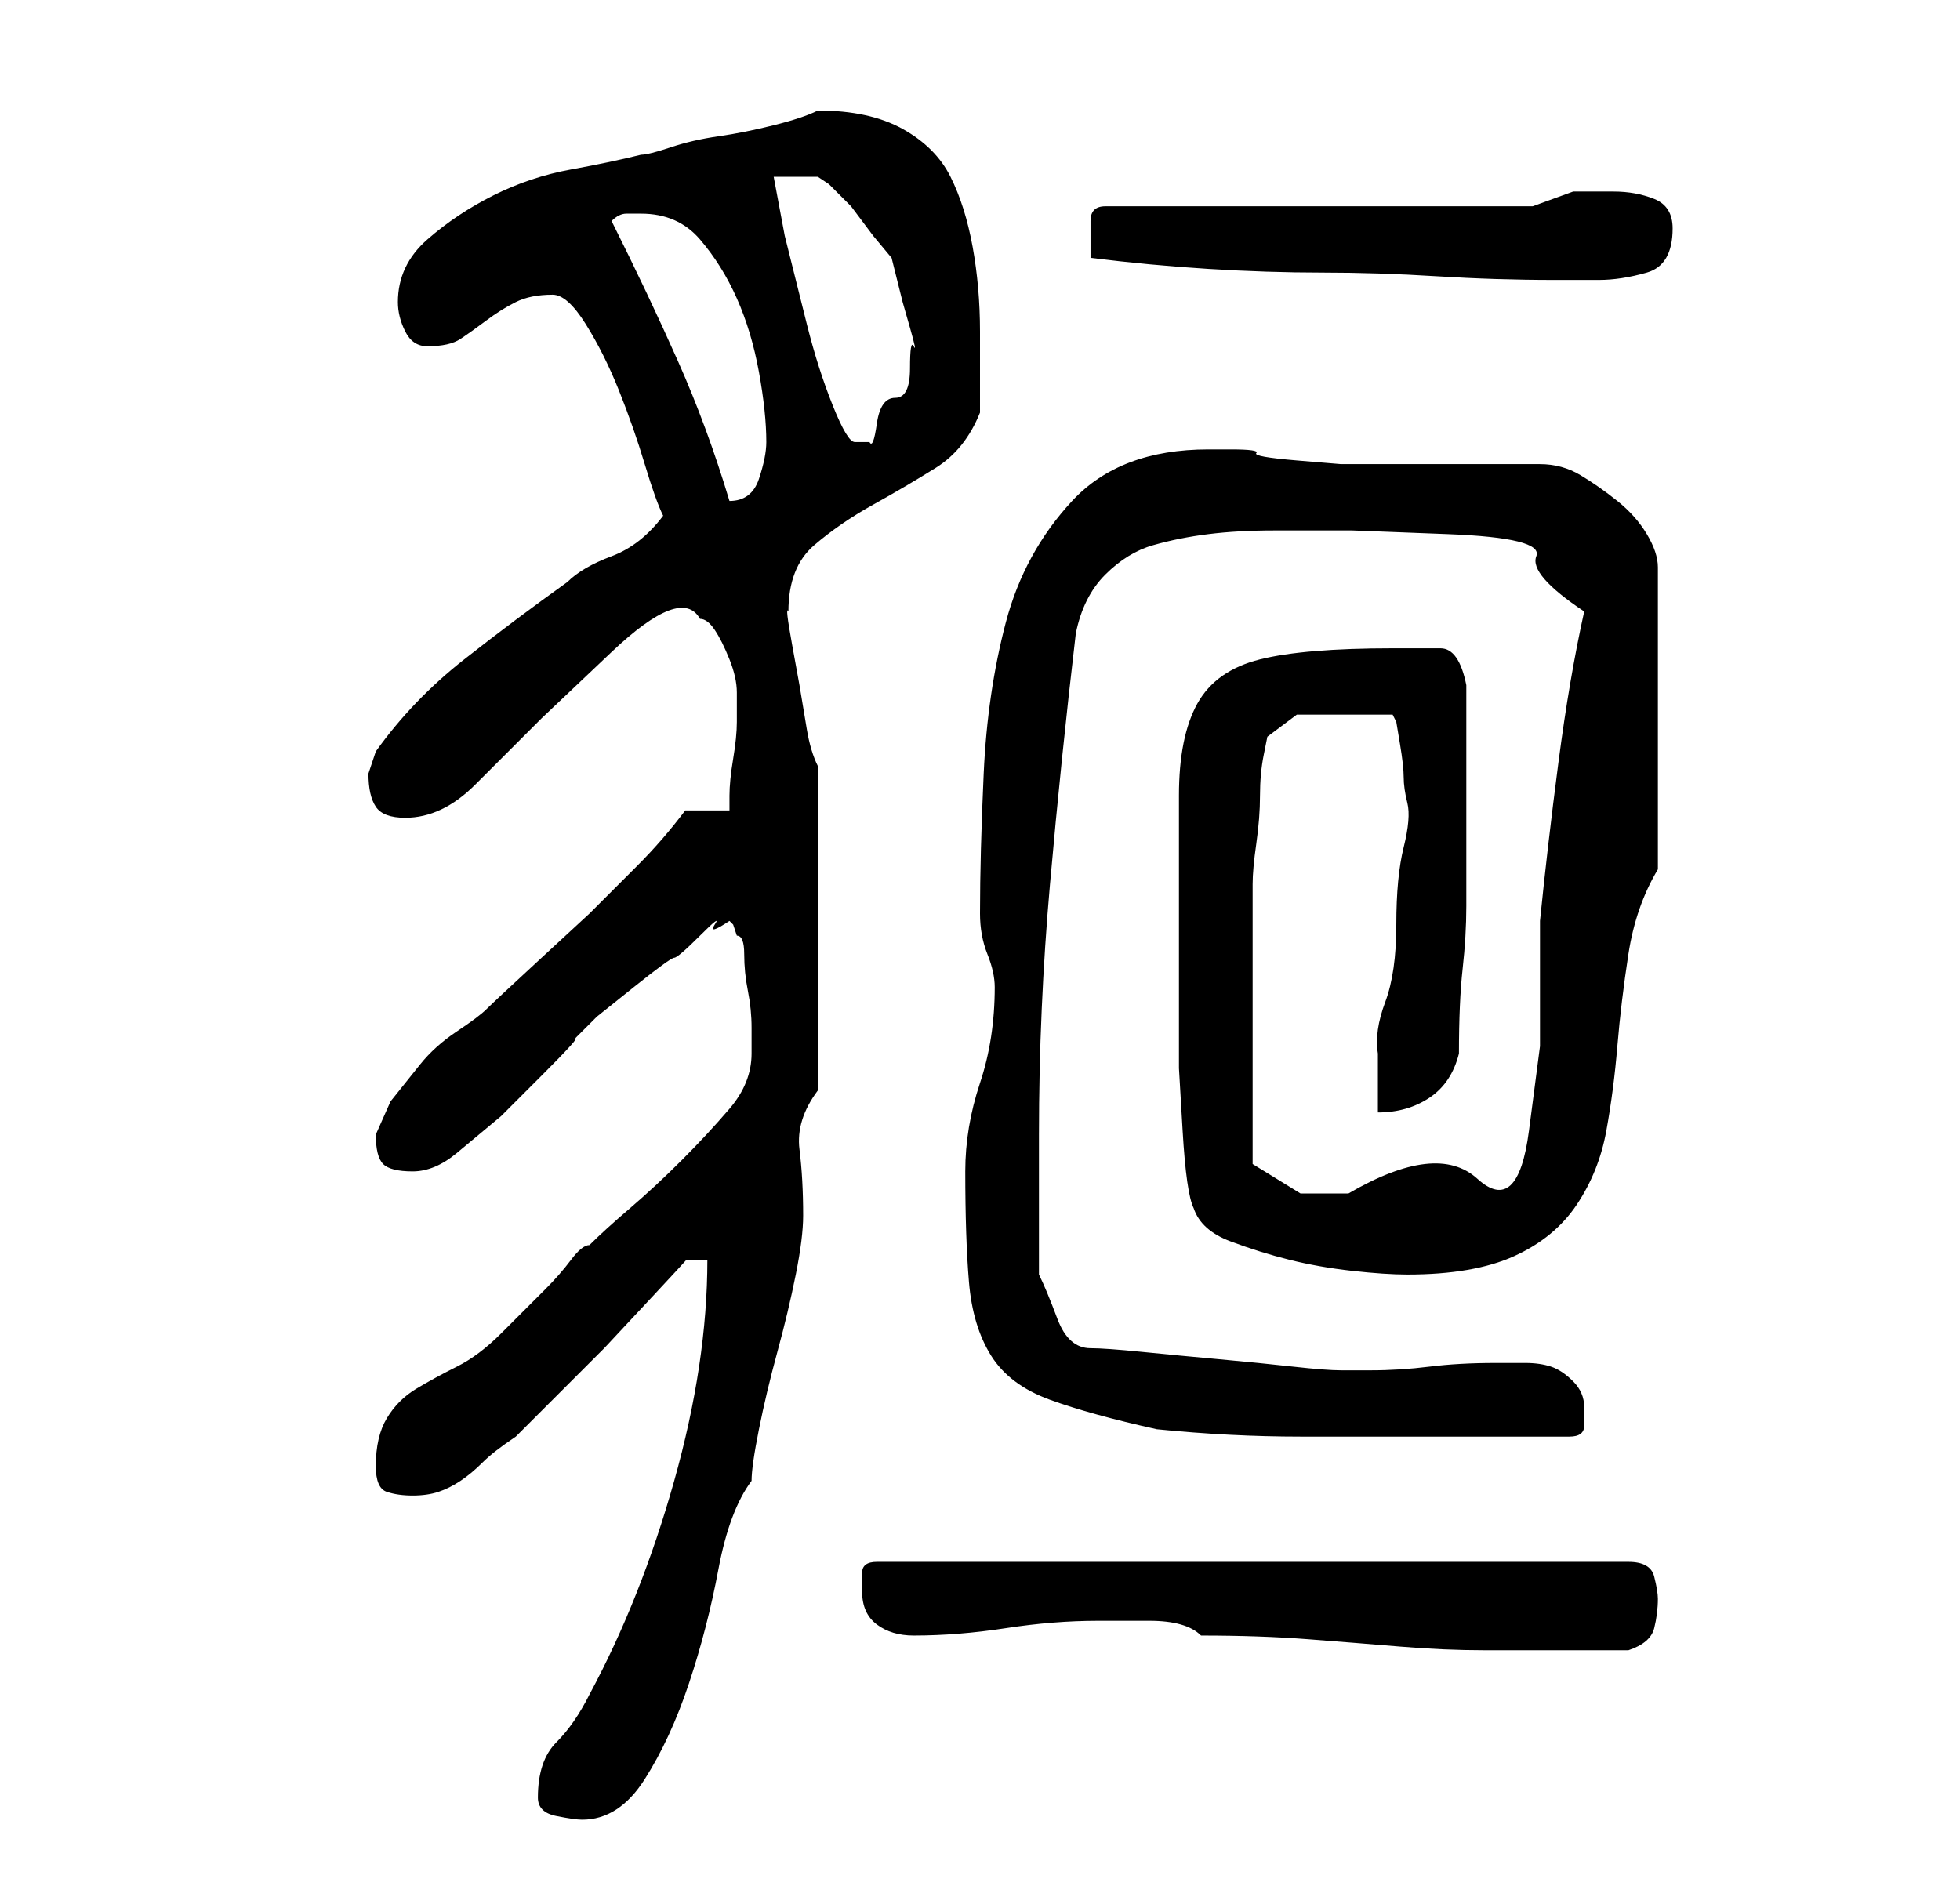 <?xml version="1.0" standalone="no"?>
<!DOCTYPE svg PUBLIC "-//W3C//DTD SVG 1.1//EN" "http://www.w3.org/Graphics/SVG/1.1/DTD/svg11.dtd" >
<svg xmlns="http://www.w3.org/2000/svg" xmlns:xlink="http://www.w3.org/1999/xlink" version="1.1" viewBox="-10 0 266 256">
   <path fill="currentColor"
d="M63 244q0 2 2.5 2.5t3.5 0.5q5 0 8.5 -5.5t6 -13t4 -15.5t4.5 -12q0 -2 1 -7t2.5 -10.5t2.5 -10.5t1 -8q0 -5 -0.5 -9t2.5 -8v-44q-1 -2 -1.5 -5l-1 -6t-1 -5.5t-0.5 -4.5q0 -6 3.5 -9t8 -5.5t8.5 -5t6 -7.5v-2v-3v-3v-3q0 -6 -1 -11.5t-3 -9.5t-6.5 -6.5t-11.5 -2.5v0
q-2 1 -6 2t-7.5 1.5t-6.5 1.5t-4 1q-4 1 -9.5 2t-10.5 3.5t-9 6t-4 8.5q0 2 1 4t3 2q3 0 4.5 -1t3.5 -2.5t4 -2.5t5 -1q2 0 4.5 4t4.5 9t3.5 10t2.5 7q-3 4 -7 5.5t-6 3.5q-7 5 -14 10.5t-12 12.5l-0.5 1.5l-0.5 1.5q0 3 1 4.5t4 1.5q5 0 9.5 -4.5l9 -9t9.5 -9t12 -4.5
q1 0 2 1.5t2 4t1 4.5v3v1q0 2 -0.5 5t-0.5 5v2h-6q-3 4 -6.5 7.5l-6.5 6.5t-6.5 6t-7.5 7q-1 1 -4 3t-5 4.5l-4 5t-2 4.5q0 3 1 4t4 1t6 -2.5l6 -5t5.5 -5.5t4.5 -5l3 -3t5 -4t5.5 -4t3.5 -3t2 -1.5t2 -0.5l0.5 0.5t0.5 1.5q1 0 1 2.5t0.5 5t0.5 5v3.5q0 4 -3 7.5t-6.5 7
t-7 6.5t-5.5 5q-1 0 -2.5 2t-3.5 4l-4 4l-2 2q-3 3 -6 4.5t-5.5 3t-4 4t-1.5 6.5q0 3 1.5 3.5t3.5 0.5t3.5 -0.5t3 -1.5t3 -2.5t4.5 -3.5l4.5 -4.5l7.5 -7.5t7 -7.5t4 -4.5h3q0 14 -4.5 30t-11.5 29q-2 4 -4.5 6.5t-2.5 7.5zM153 222q8 0 14.5 0.5t12.5 1t11.5 0.5h12.5h7
q3 -1 3.5 -3t0.5 -4q0 -1 -0.5 -3t-3.5 -2h-102q-2 0 -2 1.5v2.5q0 3 2 4.5t5 1.5q6 0 12.5 -1t12.5 -1h7q5 0 7 2zM121 159q0 9 0.5 15t3 10t8 6t14.5 4q10 1 19.5 1h19.5h17q2 0 2 -1.5v-2.5q0 -2 -1.5 -3.5t-3 -2t-3.5 -0.5h-4q-5 0 -9 0.5t-8 0.5h-4q-2 0 -6.5 -0.5
t-10 -1t-10.5 -1t-7 -0.5q-3 0 -4.5 -4t-2.5 -6v-19q0 -17 1.5 -34t3.5 -34q1 -5 4 -8t6.5 -4t7.5 -1.5t9 -0.5h10.5t13 0.5t12 3t6.5 7.5q-2 9 -3.5 20.5t-2.5 21.5v17t-1.5 11.5t-7 6.5t-17.5 2h-6.5t-6.5 -4v-19v-19q0 -2 0.5 -5.5t0.5 -6.5t0.5 -5.5l0.5 -2.5l4 -3h13
l0.5 1t0.5 3t0.5 4.5t0.5 3.5t-0.5 6t-1 10.5t-1.5 10.5t-1 7v1v2.5v2.5v2q4 0 7 -2t4 -6q0 -7 0.5 -11.5t0.5 -8.5v-9v-9v-12q-1 -5 -3.5 -5h-6.5q-12 0 -18 1.5t-8.5 6t-2.5 12.5v19v10v8t0.5 8.5t1.5 10.5q1 3 5 4.5t8 2.5t8.5 1.5t7.5 0.5q9 0 14.5 -2.5t8.5 -7t4 -10
t1.5 -11.5t1.5 -12.5t4 -11.5v-41q0 -2 -1.5 -4.5t-4 -4.5t-5 -3.5t-5.5 -1.5h-4h-7h-8h-4h-4t-6 -0.5t-5.5 -1t-3.5 -0.5h-3q-12 0 -18.5 7t-9 16.5t-3 20.5t-0.5 19q0 3 1 5.5t1 4.5q0 7 -2 13t-2 12zM73 30q1 -1 2 -1h2q5 0 8 3.5t5 8t3 10t1 9.5q0 2 -1 5t-4 3v0
q-3 -10 -7 -19t-9 -19zM95 24h6l1.5 1t3 3l3 4t2.5 3l0.5 2l1 4t1 3.5t0.5 2.5t-0.5 3t-2 4t-2.5 3.5t-1 2.5h-2q-1 0 -3 -5t-3.5 -11l-3 -12t-1.5 -8zM138 35q8 1 16 1.5t15.5 0.5t15.5 0.5t16 0.5h6q3 0 6.5 -1t3.5 -6q0 -3 -2.5 -4t-5.5 -1h-5.5t-5.5 2h-58q-2 0 -2 2v2
v2v1z" />
</svg>
